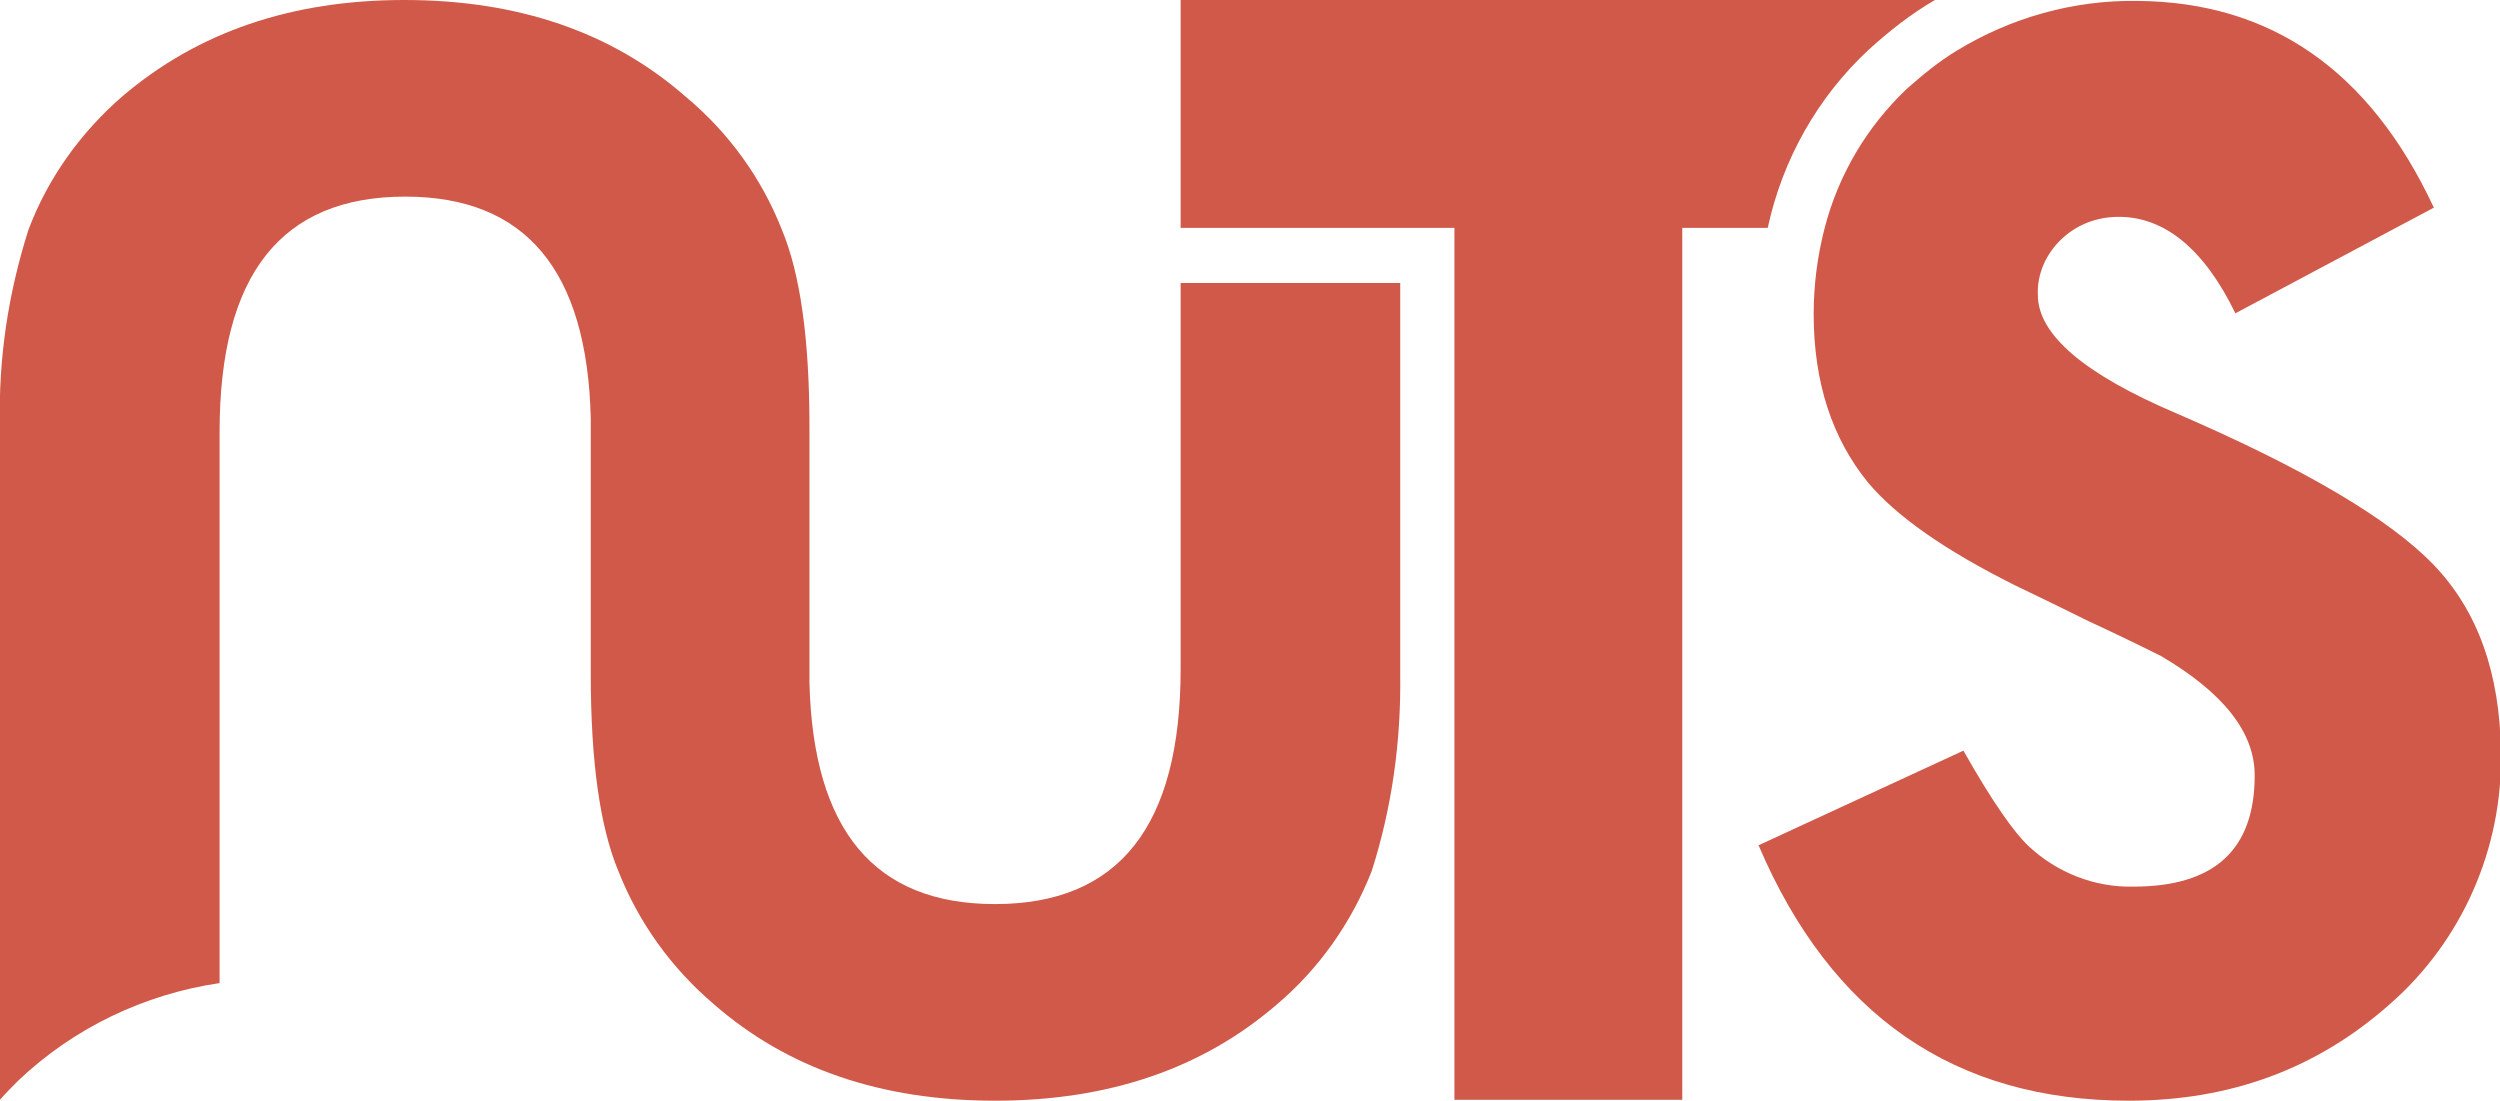 <?xml version="1.0" encoding="utf-8"?>
<!-- Generator: Adobe Illustrator 25.2.3, SVG Export Plug-In . SVG Version: 6.00 Build 0)  -->
<svg version="1.1" id="Layer_1" xmlns="http://www.w3.org/2000/svg" xmlns:xlink="http://www.w3.org/1999/xlink" x="0px" y="0px"
	 viewBox="0 0 272.1 119.8" style="enable-background:new 0 0 272.1 119.8;" xml:space="preserve">
<style type="text/css">
	.st0{fill:#D15949;}
</style>
<path class="st0" d="M210.6,0h-82.1v24.8h29.8v94.9h24.8V24.8h9.3c1.6-7.4,5.4-14.2,11-19.4C205.6,3.4,208,1.5,210.6,0z"/>
<path class="st0" d="M264.9,61.5c-4.8-5-14.1-10.5-28-16.5c-10.1-4.3-15.1-8.6-15.1-12.9c-0.1-2.3,0.9-4.5,2.6-6.1
	c1.7-1.6,3.9-2.4,6.2-2.4l0,0c5,0,9.3,3.5,12.7,10.5l21.6-11.5c-7-15-17.8-22.4-32.3-22.5l0,0c-6.9-0.1-13.7,1.8-19.6,5.4
	c-2,1.2-3.8,2.7-5.5,4.2c-4.3,4.1-7.4,9.3-8.9,15.1c-0.8,3.1-1.2,6.2-1.2,9.4c0,7.4,2,13.5,5.9,18.3c3.1,3.7,8.4,7.4,16,11.2
	c2.7,1.3,5.4,2.6,8,3.9c2.6,1.2,5.3,2.5,7.9,3.8c6.8,4,10.2,8.3,10.2,13c0,8.1-4.4,12.1-13.2,12.1l0,0c-4.2,0.1-8.3-1.5-11.4-4.4
	c-1.6-1.5-4-4.9-7.1-10.4l-22.3,10.3c7.9,18.5,21.3,27.8,40.3,27.8l0,0c11.1,0,20.5-3.5,28.4-10.5c7.9-6.9,12.3-17,12.1-27.4
	C272.1,73.3,269.7,66.5,264.9,61.5z"/>
<path class="st0" d="M128.5,30.8v42c0,17.1-6.7,25.6-20.2,25.6c-13.1,0-19.8-8-20.2-24.1V46.4c0-9.5-1-16.6-3-21.4
	c-2.2-5.6-5.8-10.6-10.5-14.5C66.6,3.5,56.4,0,44,0C31.7,0,21.5,3.5,13.3,10.5C8.8,14.4,5.2,19.4,3.1,25C0.9,31.9-0.2,39.1,0,46.4
	v73.3c0.6-0.7,1.3-1.4,2-2.1c6-5.7,13.7-9.4,21.9-10.6v-60c0-17.1,6.7-25.6,20.2-25.6c13.1,0,19.8,8,20.2,24.1v27.9
	c0,9.5,1,16.6,3,21.4c2.2,5.6,5.8,10.6,10.4,14.5c8,7,18.2,10.5,30.6,10.5c12.4,0,22.6-3.5,30.7-10.5c4.6-3.9,8.1-8.9,10.3-14.5
	c2.2-6.9,3.2-14.1,3.1-21.4V30.8H128.5z"/>
</svg>

